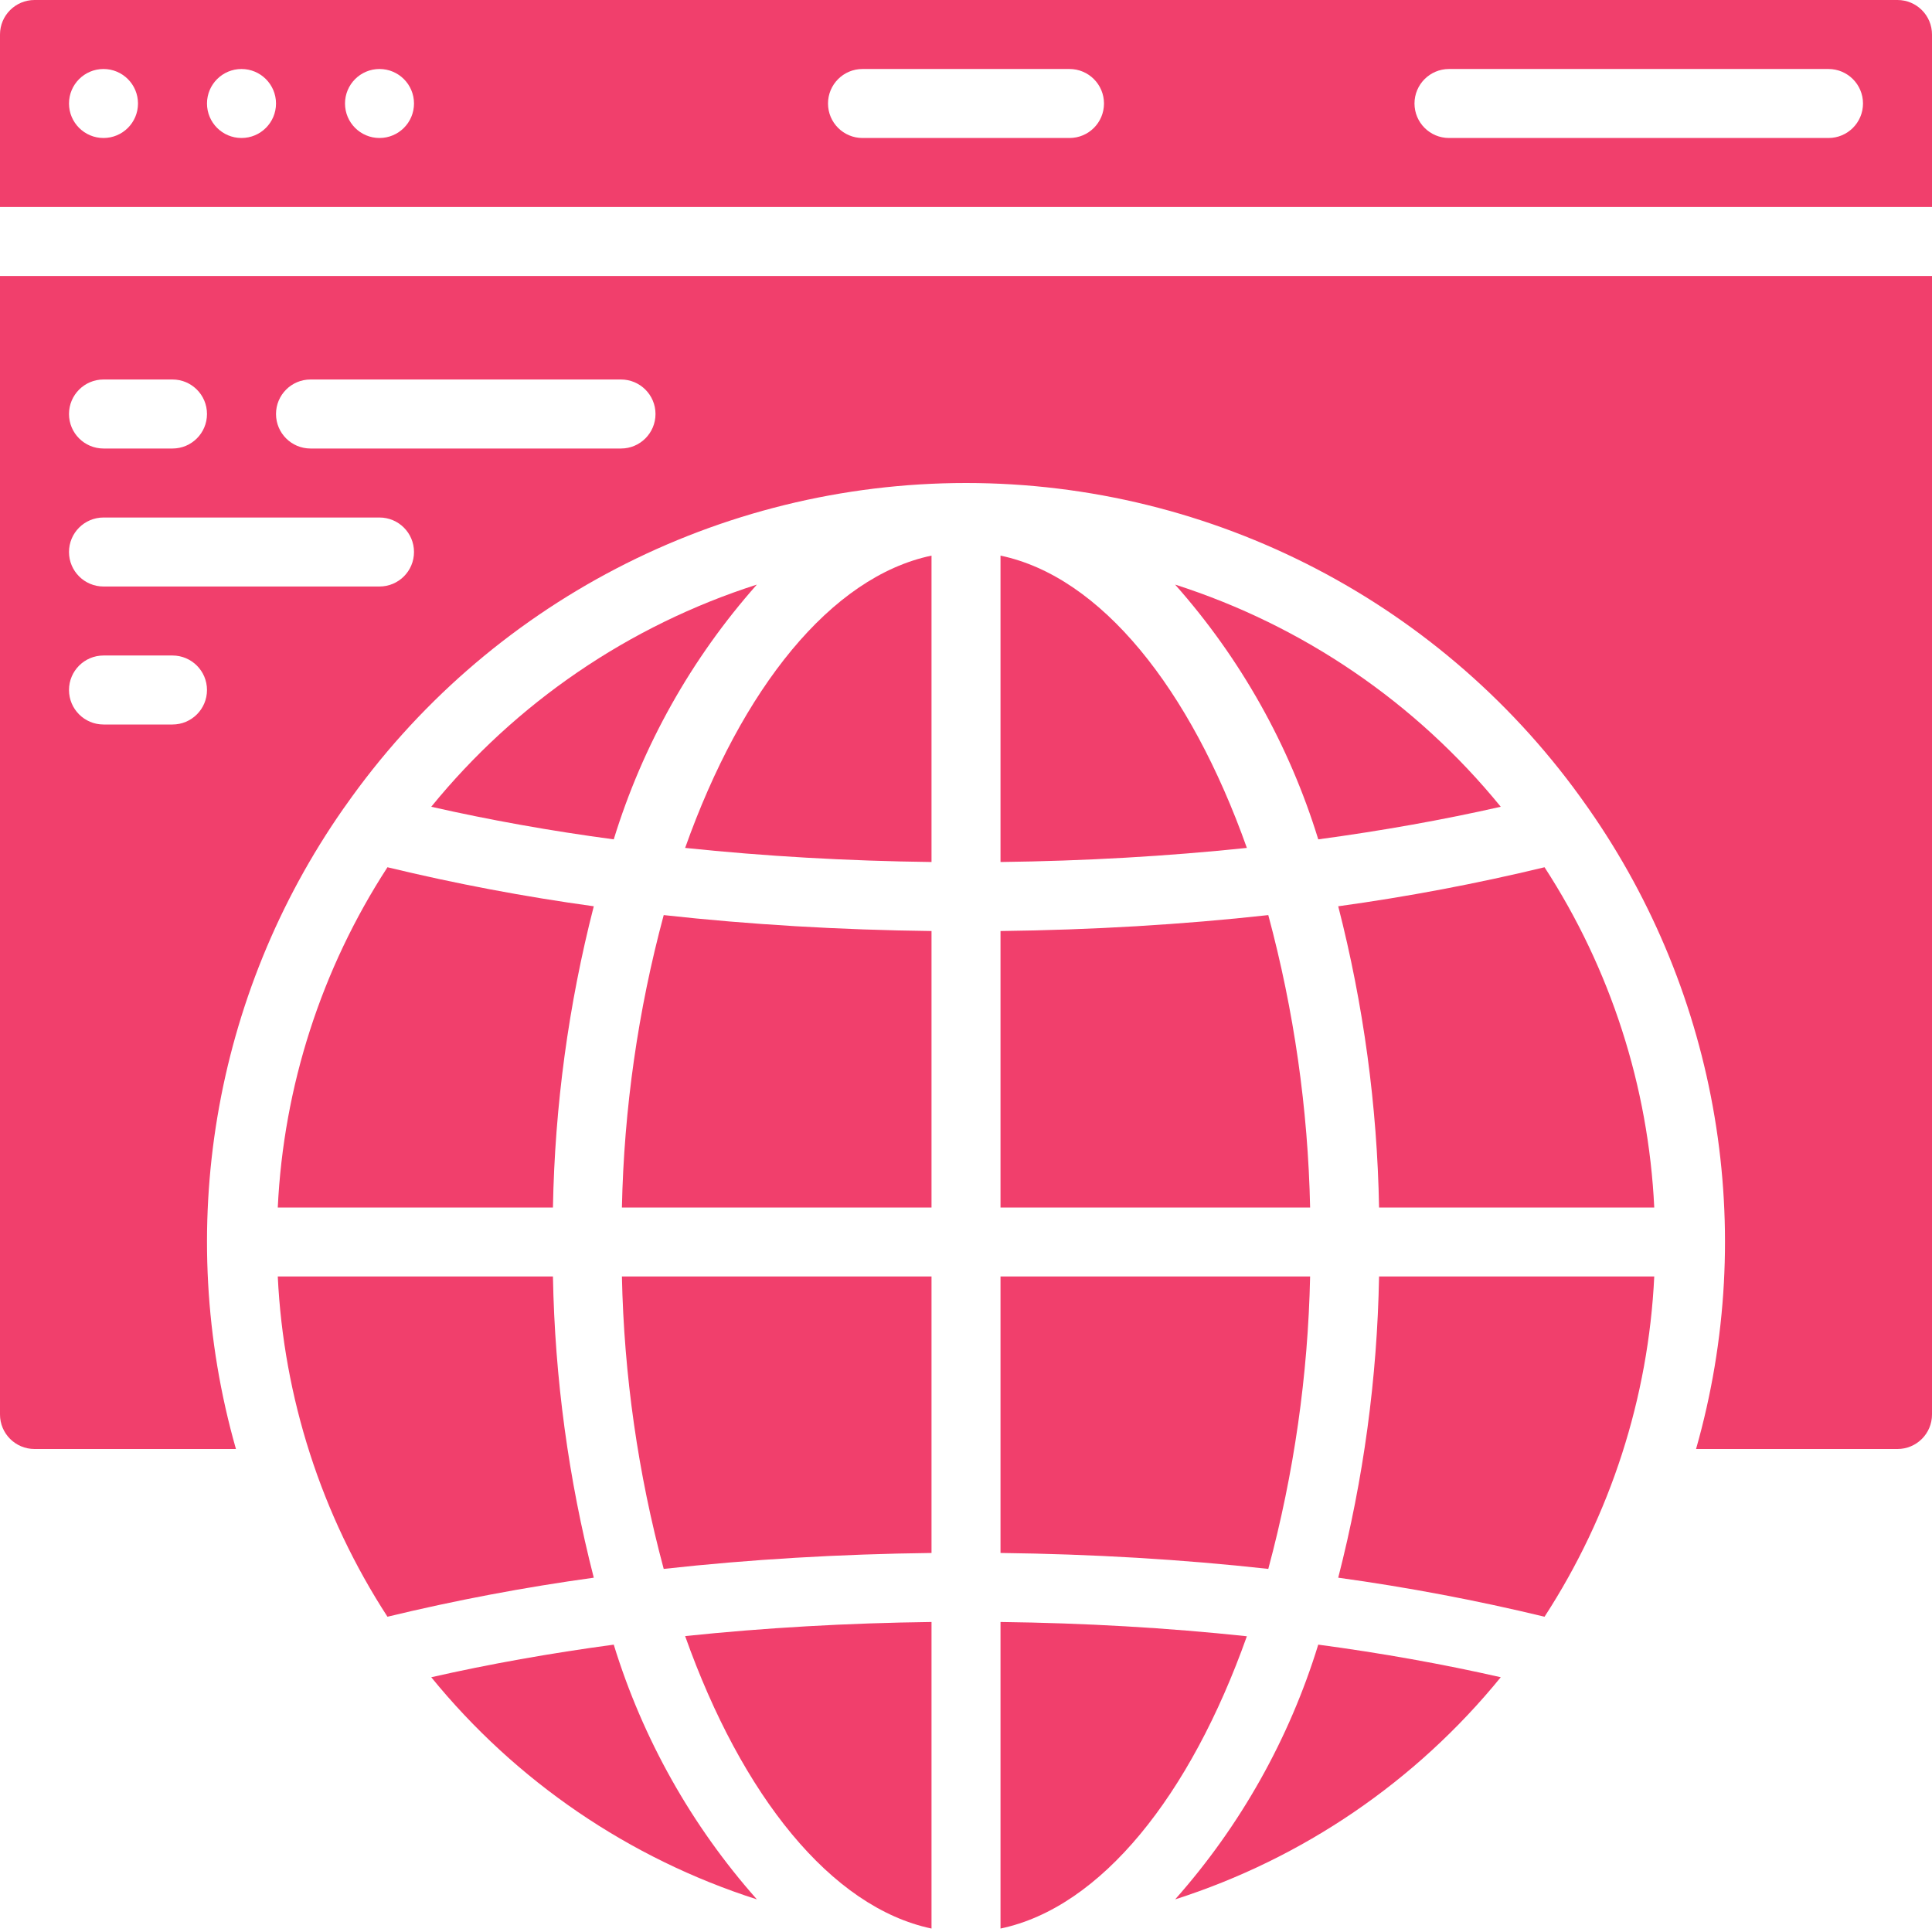 <svg width="80" height="80" viewBox="0 0 80 80" fill="none" xmlns="http://www.w3.org/2000/svg">
<g opacity="0.85" clip-path="url(#clip0)">
<path d="M55.413 37.527C56.46 41.605 57.028 45.79 57.104 50H68.499C68.259 44.984 66.691 40.122 63.956 35.911C61.137 36.592 58.286 37.131 55.413 37.527Z" fill="#ee1d52"/>
<path d="M55.413 65.329C58.286 65.725 61.137 66.264 63.956 66.945C66.691 62.734 68.259 57.872 68.499 52.856H57.104C57.028 57.066 56.46 61.252 55.413 65.329Z" fill="#ee1d52"/>
<path d="M17.857 69.451C21.365 73.759 26.05 76.955 31.341 78.649C28.634 75.597 26.613 72 25.414 68.101C22.789 68.455 20.259 68.905 17.857 69.451Z" fill="#ee1d52"/>
<path d="M48.66 78.649C53.951 76.955 58.635 73.759 62.143 69.451C59.74 68.905 57.21 68.451 54.586 68.101C53.387 72 51.367 75.597 48.66 78.649Z" fill="#ee1d52"/>
<path d="M31.34 24.207C26.049 25.901 21.365 29.097 17.857 33.406C20.26 33.951 22.79 34.406 25.414 34.756C26.613 30.856 28.633 27.259 31.34 24.207Z" fill="#ee1d52"/>
<path d="M41.429 67.163V79.857C45.59 78.986 49.286 74.353 51.63 67.754C48.334 67.402 44.917 67.206 41.429 67.163Z" fill="#ee1d52"/>
<path d="M41.429 64.305C45.223 64.351 48.942 64.569 52.517 64.965C53.581 61.013 54.162 56.948 54.249 52.856H41.429V64.305Z" fill="#ee1d52"/>
<path d="M62.143 33.406C58.635 29.097 53.95 25.901 48.659 24.207C51.366 27.259 53.387 30.856 54.586 34.756C57.212 34.401 59.742 33.951 62.143 33.406Z" fill="#ee1d52"/>
<path d="M41.429 50H54.249C54.162 45.909 53.581 41.843 52.517 37.892C48.946 38.287 45.223 38.506 41.429 38.552V50Z" fill="#ee1d52"/>
<path d="M41.429 23.007V35.694C44.917 35.651 48.334 35.455 51.63 35.11C49.286 28.511 45.59 23.878 41.429 23.007Z" fill="#ee1d52"/>
<path d="M25.752 50H38.572V38.552C34.777 38.506 31.059 38.287 27.483 37.892C26.419 41.843 25.838 45.909 25.752 50Z" fill="#ee1d52"/>
<path d="M27.483 64.965C31.054 64.569 34.777 64.351 38.572 64.305V52.856H25.752C25.838 56.948 26.419 61.013 27.483 64.965Z" fill="#ee1d52"/>
<path d="M28.37 35.11C31.666 35.455 35.084 35.651 38.572 35.694V23.007C34.41 23.878 30.714 28.511 28.37 35.11Z" fill="#ee1d52"/>
<path d="M78.571 0H1.429C0.64 0 0 0.64 0 1.429V8.571H80V1.429C80 0.64 79.36 0 78.571 0ZM4.286 5.714C3.497 5.714 2.857 5.075 2.857 4.286C2.857 3.497 3.497 2.857 4.286 2.857C5.075 2.857 5.714 3.497 5.714 4.286C5.714 5.075 5.075 5.714 4.286 5.714ZM10 5.714C9.211 5.714 8.571 5.075 8.571 4.286C8.571 3.497 9.211 2.857 10 2.857C10.789 2.857 11.429 3.497 11.429 4.286C11.429 5.075 10.789 5.714 10 5.714ZM15.714 5.714C14.925 5.714 14.286 5.075 14.286 4.286C14.286 3.497 14.925 2.857 15.714 2.857C16.503 2.857 17.143 3.497 17.143 4.286C17.143 5.075 16.503 5.714 15.714 5.714ZM44.286 5.714H35.714C34.925 5.714 34.286 5.075 34.286 4.286C34.286 3.497 34.925 2.857 35.714 2.857H44.286C45.075 2.857 45.714 3.497 45.714 4.286C45.714 5.075 45.075 5.714 44.286 5.714ZM75.714 5.714H60C59.211 5.714 58.571 5.075 58.571 4.286C58.571 3.497 59.211 2.857 60 2.857H75.714C76.503 2.857 77.143 3.497 77.143 4.286C77.143 5.075 76.503 5.714 75.714 5.714Z" fill="#ee1d52"/>
<path d="M22.896 52.856H11.502C11.742 57.872 13.309 62.734 16.044 66.945C18.863 66.264 21.714 65.725 24.587 65.329C23.54 61.252 22.973 57.066 22.896 52.856Z" fill="#ee1d52"/>
<path d="M11.502 50H22.896C22.973 45.79 23.54 41.605 24.587 37.527C21.714 37.131 18.863 36.592 16.044 35.911C13.309 40.122 11.742 44.984 11.502 50Z" fill="#ee1d52"/>
<path d="M38.572 79.857V67.163C35.083 67.206 31.666 67.402 28.37 67.747C30.714 74.346 34.41 78.979 38.572 79.857Z" fill="#ee1d52"/>
<path d="M0 58.572C0 59.361 0.64 60 1.429 60H9.77C7.19 50.946 8.821 41.212 14.213 33.494C14.239 33.454 14.267 33.414 14.297 33.377C20.171 24.993 29.764 20 40.001 20C50.237 20 59.831 24.993 65.704 33.377C65.734 33.414 65.759 33.453 65.786 33.493C71.178 41.211 72.81 50.946 70.23 60H78.571C79.36 60 80 59.361 80 58.572V11.429H0L0 58.572ZM12.857 15.714H25.714C26.503 15.714 27.143 16.354 27.143 17.143C27.143 17.932 26.503 18.572 25.714 18.572H12.857C12.068 18.572 11.429 17.932 11.429 17.143C11.429 16.354 12.068 15.714 12.857 15.714ZM4.286 15.714H7.143C7.932 15.714 8.571 16.354 8.571 17.143C8.571 17.932 7.932 18.572 7.143 18.572H4.286C3.497 18.572 2.857 17.932 2.857 17.143C2.857 16.354 3.497 15.714 4.286 15.714ZM4.286 21.429H15.714C16.503 21.429 17.143 22.068 17.143 22.857C17.143 23.646 16.503 24.286 15.714 24.286H4.286C3.497 24.286 2.857 23.646 2.857 22.857C2.857 22.068 3.497 21.429 4.286 21.429ZM4.286 27.143H7.143C7.932 27.143 8.571 27.783 8.571 28.572C8.571 29.36 7.932 30 7.143 30H4.286C3.497 30 2.857 29.36 2.857 28.572C2.857 27.783 3.497 27.143 4.286 27.143Z" fill="#ee1d52"/>
</g>
<defs>
<clipPath id="clip0">
<rect width="80" height="80" fill="white"/>
</clipPath>
</defs>
</svg>
